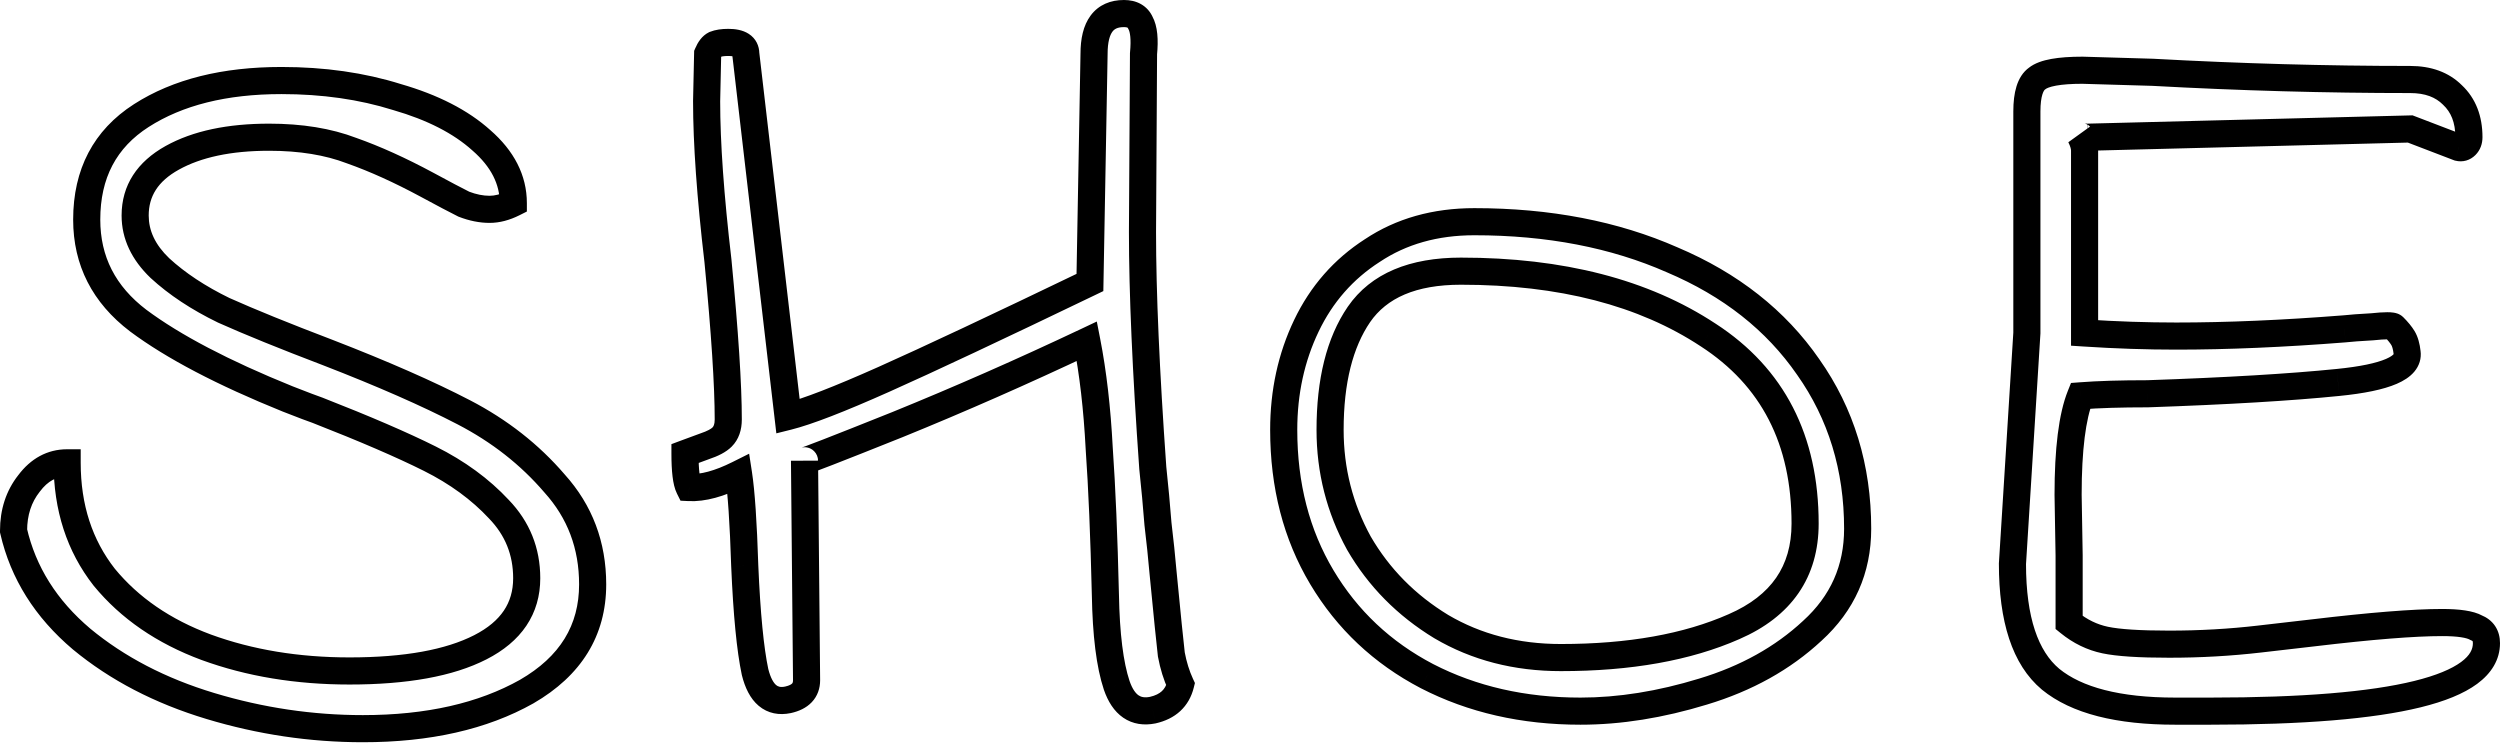 <svg width="369" height="110" viewBox="0 0 369 110" fill="none" xmlns="http://www.w3.org/2000/svg">
<path d="M73.635 75.156L72.171 76.52L72.183 76.533L72.195 76.545L73.635 75.156ZM46.868 60.556L47.597 58.692L47.549 58.673L47.501 58.657L46.868 60.556ZM42.457 58.883L41.707 60.738L41.728 60.746L42.457 58.883ZM20.404 47.324L19.193 48.917L19.208 48.929L20.404 47.324ZM58.579 14.32L57.98 16.23L58.002 16.237L58.024 16.243L58.579 14.32ZM71.05 20.708L69.711 22.196L69.723 22.206L69.736 22.217L71.05 20.708ZM75.765 29.986L76.66 31.776L77.766 31.222V29.986H75.765ZM68.464 30.138L67.57 31.928L67.656 31.971L67.746 32.005L68.464 30.138ZM62.989 27.248L63.942 25.488L63.938 25.486L62.989 27.248ZM51.887 22.229L51.172 24.098L51.196 24.108L51.221 24.116L51.887 22.229ZM23.598 39.567L22.213 41.012L22.228 41.026L22.243 41.04L23.598 39.567ZM33.028 45.803L32.152 47.602L32.181 47.617L32.21 47.63L33.028 45.803ZM48.389 52.039L49.112 50.173L49.101 50.169L48.389 52.039ZM81.848 71.354L80.329 72.656L80.346 72.676L80.363 72.695L81.848 71.354ZM77.742 102.076L78.723 103.821L78.743 103.809L77.742 102.076ZM12.039 94.32L10.746 95.847L10.764 95.862L12.039 94.32ZM2.001 78.35H0V78.577L0.051 78.798L2.001 78.35ZM4.283 71.354L5.853 72.594L5.869 72.575L5.883 72.555L4.283 71.354ZM9.91 68.312H11.911V66.311H9.91V68.312ZM15.385 85.194L13.809 86.428L13.824 86.447L13.839 86.465L15.385 85.194ZM30.442 95.536L29.746 97.413L29.756 97.416L30.442 95.536ZM51.583 101.036C60.038 101.036 66.841 99.857 71.809 97.318L69.987 93.755C65.829 95.88 59.755 97.033 51.583 97.033V101.036ZM71.809 97.318C74.317 96.036 76.32 94.399 77.692 92.356C79.075 90.297 79.743 87.937 79.743 85.346H75.741C75.741 87.217 75.269 88.785 74.37 90.124C73.461 91.478 72.041 92.705 69.987 93.755L71.809 97.318ZM79.743 85.346C79.743 80.875 78.174 76.981 75.076 73.767L72.195 76.545C74.572 79.01 75.741 81.909 75.741 85.346H79.743ZM75.1 73.793C72.18 70.656 68.583 68.035 64.34 65.914L62.55 69.494C66.42 71.428 69.616 73.776 72.171 76.52L75.1 73.793ZM64.34 65.914C60.207 63.847 54.618 61.44 47.597 58.692L46.139 62.419C53.11 65.147 58.572 67.505 62.55 69.494L64.34 65.914ZM47.501 58.657C46.952 58.474 45.535 57.938 43.186 57.019L41.728 60.746C44.043 61.652 45.567 62.232 46.235 62.454L47.501 58.657ZM43.207 57.028C33.753 53.205 26.577 49.428 21.6 45.719L19.208 48.929C24.573 52.926 32.099 56.854 41.707 60.738L43.207 57.028ZM21.615 45.731C17.016 42.236 14.801 37.844 14.801 32.419H10.798C10.798 39.161 13.653 44.706 19.193 48.917L21.615 45.731ZM14.801 32.419C14.801 26.255 17.184 21.794 21.941 18.742L19.78 15.374C13.79 19.216 10.798 24.997 10.798 32.419H14.801ZM21.941 18.742C26.905 15.558 33.392 13.888 41.544 13.888V9.886C32.865 9.886 25.564 11.663 19.78 15.374L21.941 18.742ZM41.544 13.888C47.554 13.888 53.028 14.676 57.98 16.23L59.178 12.411C53.788 10.72 47.904 9.886 41.544 9.886V13.888ZM58.024 16.243C63.1 17.707 66.958 19.718 69.711 22.196L72.389 19.221C69.059 16.224 64.602 13.975 59.133 12.398L58.024 16.243ZM69.736 22.217C72.542 24.662 73.764 27.237 73.764 29.986H77.766C77.766 25.84 75.844 22.23 72.364 19.199L69.736 22.217ZM74.87 28.196C73.871 28.695 73.01 28.897 72.267 28.897V32.899C73.754 32.899 75.225 32.493 76.66 31.776L74.87 28.196ZM72.267 28.897C71.332 28.897 70.308 28.703 69.183 28.27L67.746 32.005C69.257 32.587 70.768 32.899 72.267 32.899V28.897ZM69.359 28.348C68.173 27.755 66.372 26.804 63.942 25.488L62.036 29.008C64.474 30.328 66.322 31.304 67.57 31.928L69.359 28.348ZM63.938 25.486C59.912 23.319 56.116 21.6 52.553 20.342L51.221 24.116C54.552 25.292 58.157 26.919 62.04 29.01L63.938 25.486ZM52.601 20.36C48.874 18.935 44.566 18.251 39.719 18.251V22.253C44.201 22.253 48.004 22.887 51.172 24.098L52.601 20.36ZM39.719 18.251C33.63 18.251 28.495 19.298 24.451 21.544L26.395 25.043C29.651 23.234 34.047 22.253 39.719 22.253V18.251ZM24.451 21.544C20.276 23.864 17.947 27.316 17.947 31.811H21.949C21.949 29.006 23.27 26.779 26.395 25.043L24.451 21.544ZM17.947 31.811C17.947 35.297 19.466 38.379 22.213 41.012L24.983 38.123C22.863 36.092 21.949 34.003 21.949 31.811H17.947ZM22.243 41.04C24.947 43.528 28.261 45.71 32.152 47.602L33.903 44.004C30.291 42.246 27.318 40.271 24.953 38.095L22.243 41.04ZM32.21 47.63C36.112 49.375 41.272 51.469 47.676 53.909L49.101 50.169C42.73 47.742 37.649 45.678 33.845 43.976L32.21 47.63ZM47.666 53.905C55.737 57.032 62.357 59.943 67.542 62.636L69.387 59.084C64.027 56.301 57.263 53.331 49.112 50.173L47.666 53.905ZM67.542 62.636C72.601 65.263 76.855 68.604 80.329 72.656L83.368 70.052C79.541 65.587 74.873 61.933 69.387 59.084L67.542 62.636ZM80.363 72.695C83.771 76.472 85.475 80.957 85.475 86.259H89.477C89.477 80.002 87.429 74.551 83.334 70.013L80.363 72.695ZM85.475 86.259C85.475 92.253 82.688 96.905 76.74 100.344L78.743 103.809C85.774 99.744 89.477 93.852 89.477 86.259H85.475ZM76.761 100.332C70.647 103.771 62.947 105.55 53.56 105.55V109.553C63.437 109.553 71.859 107.682 78.723 103.821L76.761 100.332ZM53.56 105.55C46.154 105.55 38.845 104.465 31.628 102.289L30.473 106.122C38.059 108.408 45.756 109.553 53.56 109.553V105.55ZM31.628 102.289C24.448 100.126 18.356 96.947 13.314 92.778L10.764 95.862C16.267 100.412 22.849 103.824 30.473 106.122L31.628 102.289ZM13.332 92.792C8.359 88.584 5.266 83.628 3.952 77.903L0.051 78.798C1.576 85.442 5.175 91.133 10.746 95.847L13.332 92.792ZM4.002 78.35C4.002 76.008 4.643 74.127 5.853 72.594L2.712 70.114C0.88 72.435 0 75.218 0 78.35H4.002ZM5.883 72.555C7.085 70.952 8.401 70.314 9.91 70.314V66.311C6.957 66.311 4.521 67.7 2.682 70.153L5.883 72.555ZM7.909 68.312C7.909 75.297 9.852 81.372 13.809 86.428L16.961 83.961C13.618 79.689 11.911 74.509 11.911 68.312H7.909ZM13.839 86.465C17.845 91.337 23.174 94.975 29.746 97.413L31.138 93.66C25.138 91.434 20.429 88.177 16.931 83.923L13.839 86.465ZM29.756 97.416C36.391 99.839 43.673 101.036 51.583 101.036V97.033C44.08 97.033 37.269 95.898 31.128 93.656L29.756 97.416ZM170.152 104.814L170.544 106.776L170.57 106.771L170.595 106.765L170.152 104.814ZM164.829 101.164L162.93 101.797L162.937 101.816L164.829 101.164ZM163.156 87.78L165.157 87.745L165.156 87.733L163.156 87.78ZM162.243 66.183L160.245 66.287L160.246 66.305L160.247 66.323L162.243 66.183ZM160.418 50.366L162.382 49.981L161.888 47.456L159.562 48.557L160.418 50.366ZM132.434 62.685L133.177 64.543L133.187 64.539L132.434 62.685ZM118.746 68.008L120.747 67.989L116.744 68.008H118.746ZM119.05 100.403H121.051L121.051 100.384L119.05 100.403ZM116.312 103.293L116.72 105.252L116.746 105.247L116.312 103.293ZM111.445 99.187L109.488 99.602L109.495 99.637L109.504 99.672L111.445 99.187ZM109.924 83.521L107.924 83.585L107.925 83.607L109.924 83.521ZM109.012 69.985L110.99 69.681L110.572 66.968L108.117 68.195L109.012 69.985ZM101.711 71.963L99.922 72.857L100.444 73.903L101.612 73.961L101.711 71.963ZM101.103 66.944L100.401 65.07L99.102 65.557V66.944H101.103ZM103.993 65.879L103.36 63.98L103.334 63.989L103.309 63.998L103.993 65.879ZM105.97 38.503L107.962 38.311L107.96 38.291L107.958 38.27L105.97 38.503ZM104.297 14.929L102.296 14.885L102.296 14.907V14.929H104.297ZM104.449 7.933L102.61 7.144L102.457 7.501L102.449 7.889L104.449 7.933ZM105.514 6.564L104.77 4.706L104.693 4.737L104.619 4.774L105.514 6.564ZM110.076 7.933H108.075V8.049L108.089 8.164L110.076 7.933ZM116.312 61.468L114.324 61.7L114.588 63.962L116.798 63.41L116.312 61.468ZM160.874 41.697L161.743 43.5L162.853 42.965L162.875 41.733L160.874 41.697ZM161.483 7.933L163.484 7.969L163.484 7.951V7.933H161.483ZM168.327 3.37L166.498 4.183L166.534 4.264L166.578 4.342L168.327 3.37ZM168.783 7.933L166.791 7.743L166.783 7.832L166.782 7.921L168.783 7.933ZM168.631 34.244L166.63 34.233V34.244H168.631ZM170.152 69.073L168.156 69.214L168.158 69.25L168.162 69.286L170.152 69.073ZM170.912 77.286L168.917 77.439L168.92 77.482L168.925 77.524L170.912 77.286ZM171.673 84.586L169.679 84.759L169.681 84.779L171.673 84.586ZM172.89 96.601L170.902 96.835L170.91 96.903L170.923 96.97L172.89 96.601ZM174.258 101.012L176.2 101.497L176.371 100.813L176.075 100.173L174.258 101.012ZM169.759 102.852C168.907 103.022 168.406 102.874 168.052 102.631C167.645 102.352 167.148 101.75 166.721 100.511L162.937 101.816C163.524 103.518 164.421 104.994 165.788 105.932C167.209 106.906 168.862 107.113 170.544 106.776L169.759 102.852ZM166.727 100.531C165.811 97.781 165.257 93.562 165.157 87.745L161.155 87.814C161.257 93.759 161.819 98.463 162.93 101.797L166.727 100.531ZM165.156 87.733C164.953 79.097 164.648 71.864 164.24 66.043L160.247 66.323C160.65 72.061 160.953 79.226 161.155 87.827L165.156 87.733ZM164.242 66.08C163.934 60.126 163.316 54.757 162.382 49.981L158.454 50.75C159.345 55.303 159.944 60.479 160.245 66.287L164.242 66.08ZM159.562 48.557C150.165 53.003 140.871 57.094 131.68 60.831L133.187 64.539C142.45 60.773 151.812 56.651 161.274 52.175L159.562 48.557ZM131.69 60.827C127.129 62.652 123.714 64.005 121.442 64.888C120.304 65.331 119.464 65.652 118.912 65.854C118.632 65.956 118.449 66.02 118.346 66.054C118.285 66.073 118.296 66.068 118.344 66.056C118.348 66.056 118.475 66.024 118.648 66.014C118.703 66.011 118.983 65.993 119.324 66.095C119.504 66.149 119.85 66.28 120.169 66.603C120.539 66.977 120.747 67.482 120.747 68.008H116.744C116.744 68.536 116.952 69.042 117.324 69.417C117.644 69.742 117.992 69.874 118.174 69.928C118.519 70.032 118.806 70.014 118.87 70.01C119.061 70 119.215 69.963 119.254 69.954C119.374 69.926 119.492 69.889 119.573 69.863C119.755 69.804 120 69.718 120.29 69.611C120.879 69.395 121.75 69.063 122.893 68.618C125.184 67.728 128.613 66.369 133.177 64.543L131.69 60.827ZM116.745 68.027L117.049 100.422L121.051 100.384L120.747 67.989L116.745 68.027ZM117.049 100.403C117.049 100.732 116.965 100.835 116.913 100.89C116.822 100.986 116.554 101.189 115.878 101.339L116.746 105.247C117.895 104.991 118.996 104.51 119.818 103.643C120.678 102.735 121.051 101.595 121.051 100.403H117.049ZM115.904 101.334C115.174 101.486 114.818 101.334 114.561 101.117C114.208 100.82 113.745 100.134 113.387 98.701L109.504 99.672C109.957 101.484 110.71 103.105 111.98 104.176C113.345 105.328 115.017 105.607 116.72 105.252L115.904 101.334ZM113.403 98.771C112.73 95.597 112.227 90.514 111.924 83.436L107.925 83.607C108.23 90.724 108.741 96.084 109.488 99.602L113.403 98.771ZM111.925 83.458C111.722 77.07 111.416 72.449 110.99 69.681L107.034 70.29C107.419 72.794 107.721 77.198 107.924 83.585L111.925 83.458ZM108.117 68.195C105.428 69.54 103.354 70.041 101.812 69.964L101.612 73.961C104.125 74.087 106.917 73.27 109.907 71.775L108.117 68.195ZM103.501 71.068C103.455 70.974 103.335 70.628 103.242 69.859C103.154 69.131 103.104 68.166 103.104 66.944H99.102C99.102 68.256 99.154 69.395 99.269 70.34C99.378 71.244 99.563 72.14 99.922 72.857L103.501 71.068ZM101.806 68.817C102.609 68.516 103.566 68.164 104.677 67.76L103.309 63.998C102.19 64.405 101.22 64.763 100.401 65.07L101.806 68.817ZM104.626 67.777C105.939 67.34 107.156 66.763 107.993 65.925L105.163 63.095C104.987 63.271 104.48 63.607 103.36 63.98L104.626 67.777ZM107.993 65.925C109.079 64.84 109.492 63.407 109.492 61.925H105.49C105.49 62.673 105.294 62.964 105.163 63.095L107.993 65.925ZM109.492 61.925C109.492 56.754 108.977 48.867 107.962 38.311L103.978 38.694C104.991 49.228 105.49 56.956 105.49 61.925H109.492ZM107.958 38.27C106.847 28.779 106.298 21.006 106.298 14.929H102.296C102.296 21.221 102.862 29.164 103.982 38.735L107.958 38.27ZM106.298 14.972L106.45 7.976L102.449 7.889L102.296 14.885L106.298 14.972ZM106.289 8.721C106.394 8.474 106.479 8.343 106.523 8.287C106.566 8.232 106.536 8.29 106.409 8.354L104.619 4.774C103.58 5.293 102.98 6.279 102.61 7.144L106.289 8.721ZM106.257 8.422C106.442 8.348 106.822 8.261 107.491 8.261V4.259C106.537 4.259 105.6 4.374 104.77 4.706L106.257 8.422ZM107.491 8.261C107.82 8.261 108.05 8.288 108.2 8.321C108.352 8.353 108.38 8.382 108.343 8.358C108.293 8.326 108.203 8.246 108.136 8.117C108.073 7.995 108.075 7.914 108.075 7.933H112.078C112.078 6.766 111.574 5.682 110.517 4.998C109.61 4.411 108.504 4.259 107.491 4.259V8.261ZM108.089 8.164L114.324 61.7L118.3 61.237L112.064 7.701L108.089 8.164ZM116.798 63.41C119.825 62.653 124.684 60.76 131.272 57.821L129.641 54.166C123.047 57.107 118.477 58.864 115.827 59.527L116.798 63.41ZM131.272 57.821C137.89 54.868 148.052 50.092 161.743 43.5L160.006 39.894C146.321 46.483 136.204 51.238 129.641 54.166L131.272 57.821ZM162.875 41.733L163.484 7.969L159.482 7.897L158.874 41.661L162.875 41.733ZM163.484 7.933C163.484 6.145 163.827 5.169 164.191 4.678C164.474 4.299 164.918 4.002 165.893 4.002V0C163.928 0 162.168 0.692 160.98 2.29C159.874 3.777 159.482 5.766 159.482 7.933H163.484ZM165.893 4.002C166.261 4.002 166.405 4.072 166.433 4.088C166.446 4.095 166.449 4.098 166.451 4.101C166.454 4.104 166.473 4.126 166.498 4.183L170.156 2.557C169.791 1.738 169.205 1.054 168.395 0.599C167.612 0.158 166.743 0 165.893 0V4.002ZM166.578 4.342C166.769 4.686 166.988 5.671 166.791 7.743L170.775 8.122C170.984 5.936 170.899 3.879 170.076 2.398L166.578 4.342ZM166.782 7.921L166.63 34.233L170.632 34.256L170.784 7.944L166.782 7.921ZM166.63 34.244C166.63 43.233 167.14 54.895 168.156 69.214L172.148 68.931C171.136 54.657 170.632 43.1 170.632 34.244H166.63ZM168.162 69.286C168.464 72.107 168.716 74.824 168.917 77.439L172.908 77.132C172.703 74.475 172.448 71.717 172.142 68.86L168.162 69.286ZM168.925 77.524C169.227 80.039 169.478 82.451 169.679 84.759L173.667 84.413C173.462 82.057 173.206 79.602 172.899 77.047L168.925 77.524ZM169.681 84.779C170.289 91.059 170.696 95.086 170.902 96.835L174.877 96.367C174.677 94.668 174.274 90.686 173.665 84.393L169.681 84.779ZM170.923 96.97C171.253 98.733 171.755 100.363 172.441 101.85L176.075 100.173C175.545 99.023 175.134 97.714 174.857 96.232L170.923 96.97ZM172.317 100.526C172.146 101.21 171.858 101.676 171.492 102.015C171.117 102.361 170.558 102.669 169.708 102.863L170.595 106.765C171.976 106.451 173.217 105.872 174.211 104.952C175.215 104.022 175.864 102.841 176.2 101.497L172.317 100.526ZM210.616 99.795L209.688 101.568L209.7 101.574L210.616 99.795ZM202.556 36.982L203.638 38.665L203.652 38.656L203.666 38.647L202.556 36.982ZM246.814 38.351L246.007 40.182L246.019 40.188L246.033 40.193L246.814 38.351ZM266.89 54.168L265.243 55.306L265.255 55.322L266.89 54.168ZM267.498 93.103L266.151 91.622L266.135 91.638L267.498 93.103ZM251.376 102.076L250.798 100.16L250.79 100.163L251.376 102.076ZM255.939 92.495L255.141 90.659L255.131 90.664L255.939 92.495ZM252.137 49.453L251.034 51.124L251.048 51.132L252.137 49.453ZM200.578 46.411L198.932 45.274L198.926 45.283L200.578 46.411ZM200.578 80.175L198.823 81.138L198.835 81.159L198.847 81.179L200.578 80.175ZM212.746 92.495L211.705 94.205L211.719 94.212L211.731 94.219L212.746 92.495ZM233.278 102.965C225.143 102.965 217.909 101.301 211.533 98.016L209.7 101.574C216.708 105.184 224.581 106.967 233.278 106.967V102.965ZM211.543 98.022C205.275 94.743 200.38 90.132 196.822 84.169L193.385 86.22C197.329 92.829 202.776 97.952 209.688 101.568L211.543 98.022ZM196.822 84.169C193.277 78.229 191.477 71.342 191.477 63.446H187.475C187.475 71.974 189.426 79.587 193.385 86.22L196.822 84.169ZM191.477 63.446C191.477 58.144 192.535 53.322 194.627 48.948L191.016 47.221C188.647 52.175 187.475 57.594 187.475 63.446H191.477ZM194.627 48.948C196.7 44.611 199.698 41.197 203.638 38.665L201.473 35.298C196.896 38.241 193.404 42.229 191.016 47.221L194.627 48.948ZM203.666 38.647C207.555 36.055 212.175 34.724 217.613 34.724V30.722C211.491 30.722 206.074 32.231 201.445 35.317L203.666 38.647ZM217.613 34.724C228.333 34.724 237.784 36.56 246.007 40.182L247.62 36.519C238.809 32.638 228.791 30.722 217.613 30.722V34.724ZM246.033 40.193C254.344 43.713 260.718 48.759 265.243 55.306L268.537 53.03C263.53 45.788 256.52 40.288 247.594 36.508L246.033 40.193ZM265.255 55.322C269.865 61.855 272.189 69.405 272.189 78.046H276.191C276.191 68.639 273.646 60.27 268.525 53.014L265.255 55.322ZM272.189 78.046C272.189 83.46 270.2 87.942 266.151 91.622L268.845 94.584C273.718 90.152 276.191 84.597 276.191 78.046H272.189ZM266.135 91.638C262.025 95.461 256.93 98.311 250.798 100.16L251.955 103.992C258.599 101.988 264.252 98.856 268.861 94.568L266.135 91.638ZM250.79 100.163C244.669 102.039 238.833 102.965 233.278 102.965V106.967C239.281 106.967 245.511 105.966 251.963 103.99L250.79 100.163ZM230.388 99.058C240.714 99.058 249.525 97.511 256.748 94.326L255.131 90.664C248.563 93.562 240.34 95.056 230.388 95.056V99.058ZM256.738 94.33C260.496 92.695 263.45 90.456 265.457 87.547C267.47 84.63 268.435 81.177 268.435 77.286H264.432C264.432 80.492 263.648 83.123 262.163 85.275C260.672 87.436 258.379 89.252 255.141 90.659L256.738 94.33ZM268.435 77.286C268.435 64.309 263.384 54.366 253.226 47.774L251.048 51.132C259.952 56.911 264.432 65.522 264.432 77.286H268.435ZM253.238 47.783C243.296 41.225 230.716 38.023 215.635 38.023V42.025C230.162 42.025 241.915 45.109 251.034 51.124L253.238 47.783ZM215.635 38.023C208.147 38.023 202.376 40.287 198.932 45.274L202.225 47.548C204.663 44.018 208.929 42.025 215.635 42.025V38.023ZM198.926 45.283C195.781 49.887 194.319 56.01 194.319 63.446H198.321C198.321 56.483 199.698 51.25 202.231 47.54L198.926 45.283ZM194.319 63.446C194.319 69.759 195.821 75.668 198.823 81.138L202.332 79.212C199.658 74.341 198.321 69.096 198.321 63.446H194.319ZM198.847 81.179C201.961 86.548 206.258 90.894 211.705 94.205L213.784 90.785C208.889 87.809 205.077 83.942 202.31 79.171L198.847 81.179ZM211.731 94.219C217.238 97.46 223.476 99.058 230.388 99.058V95.056C224.118 95.056 218.593 93.613 213.76 90.77L211.731 94.219ZM302.665 100.251L301.38 101.785L301.4 101.802L302.665 100.251ZM297.037 83.217L295.04 83.092L295.036 83.155V83.217H297.037ZM299.167 49.149L301.164 49.274L301.168 49.212V49.149H299.167ZM300.688 11.583L301.836 13.222L301.888 13.186L301.938 13.146L300.688 11.583ZM307.38 10.366L307.438 8.366L307.41 8.365H307.38V10.366ZM317.722 10.67L317.832 8.672L317.806 8.671L317.78 8.67L317.722 10.67ZM361.98 14.016L360.565 15.431L360.587 15.454L360.611 15.476L361.98 14.016ZM362.892 21.773L362.176 23.642L362.29 23.685L362.408 23.714L362.892 21.773ZM355.744 19.035L356.461 17.166L356.09 17.025L355.694 17.035L355.744 19.035ZM308.14 20.252V22.253H308.166L308.192 22.253L308.14 20.252ZM307.075 20.1L308.49 18.685L305.286 20.995L307.075 20.1ZM307.684 49.149H305.683V51.024L307.554 51.146L307.684 49.149ZM346.01 48.541L346.169 50.536L346.201 50.533L346.233 50.53L346.01 48.541ZM350.117 48.236L350.229 50.235L350.277 50.232L350.327 50.227L350.117 48.236ZM355.288 52.039L353.299 52.26L353.303 52.285L353.305 52.309L355.288 52.039ZM345.098 56.449L344.9 54.458L344.896 54.458L345.098 56.449ZM316.961 58.122V60.123H316.995L317.031 60.122L316.961 58.122ZM307.075 58.426L306.921 56.431L305.681 56.527L305.218 57.683L307.075 58.426ZM305.25 73.027H303.249V73.044V73.061L305.25 73.027ZM305.402 82H307.404V81.983V81.967L305.402 82ZM305.402 91.886H303.401V92.839L304.142 93.439L305.402 91.886ZM333.539 94.32L333.313 92.331L333.309 92.332L333.539 94.32ZM341.448 93.407L341.212 91.42L341.2 91.421L341.448 93.407ZM365.478 92.647L364.505 94.396L364.617 94.458L364.735 94.505L365.478 92.647ZM321.068 102.965C312.821 102.965 307.252 101.41 303.93 98.701L301.4 101.802C305.785 105.379 312.483 106.967 321.068 106.967V102.965ZM303.95 98.717C300.884 96.148 299.039 91.227 299.039 83.217H295.036C295.036 91.633 296.943 98.068 301.38 101.785L303.95 98.717ZM299.035 83.342L301.164 49.274L297.17 49.024L295.04 83.092L299.035 83.342ZM301.168 49.149V16.45H297.166V49.149H301.168ZM301.168 16.45C301.168 15.295 301.286 14.477 301.458 13.929C301.628 13.384 301.804 13.244 301.836 13.222L299.541 9.943C298.556 10.632 297.974 11.657 297.638 12.735C297.302 13.809 297.166 15.069 297.166 16.45H301.168ZM301.938 13.146C302.058 13.049 302.481 12.821 303.479 12.639C304.432 12.466 305.721 12.367 307.38 12.367V8.365C305.591 8.365 304.042 8.469 302.763 8.701C301.532 8.925 300.331 9.306 299.437 10.02L301.938 13.146ZM307.322 12.367L317.664 12.671L317.78 8.67L307.438 8.366L307.322 12.367ZM317.612 12.668C330.625 13.38 343.337 13.736 355.744 13.736V9.734C343.413 9.734 330.775 9.38 317.832 8.672L317.612 12.668ZM355.744 13.736C357.977 13.736 359.5 14.367 360.565 15.431L363.395 12.601C361.418 10.624 358.784 9.734 355.744 9.734V13.736ZM360.611 15.476C361.756 16.549 362.412 18.058 362.412 20.252H366.414C366.414 17.174 365.45 14.526 363.349 12.556L360.611 15.476ZM362.412 20.252C362.412 20.306 362.404 20.29 362.426 20.234C362.436 20.206 362.452 20.173 362.474 20.139C362.496 20.105 362.518 20.077 362.542 20.054L365.372 22.884C366.118 22.138 366.414 21.188 366.414 20.252H362.412ZM362.542 20.054C362.59 20.005 362.712 19.906 362.912 19.849C363.117 19.791 363.287 19.808 363.379 19.831L362.408 23.714C363.519 23.992 364.589 23.667 365.372 22.884L362.542 20.054ZM363.609 19.904L356.461 17.166L355.028 20.904L362.176 23.642L363.609 19.904ZM355.694 17.035L308.09 18.251L308.192 22.253L355.796 21.036L355.694 17.035ZM308.14 18.251C307.876 18.251 307.742 18.239 307.702 18.233C307.68 18.23 307.734 18.235 307.832 18.268C307.884 18.285 307.97 18.317 308.074 18.373C308.176 18.428 308.33 18.525 308.49 18.685L305.661 21.515C306.007 21.861 306.389 22.006 306.567 22.065C306.777 22.136 306.979 22.173 307.135 22.195C307.448 22.24 307.796 22.253 308.14 22.253V18.251ZM305.286 20.995C305.615 21.653 305.683 22.046 305.683 22.229H309.685C309.685 21.195 309.347 20.169 308.866 19.205L305.286 20.995ZM305.683 22.229V49.149H309.685V22.229H305.683ZM307.554 51.146C312.258 51.453 316.813 51.606 321.22 51.606V47.604C316.907 47.604 312.439 47.454 307.814 47.152L307.554 51.146ZM321.22 51.606C328.784 51.606 337.101 51.249 346.169 50.536L345.854 46.546C336.871 47.252 328.662 47.604 321.22 47.604V51.606ZM346.233 50.53C347.087 50.435 348.412 50.336 350.229 50.235L350.007 46.238C348.172 46.34 346.759 46.444 345.79 46.552L346.233 50.53ZM350.327 50.227C351.268 50.128 351.932 50.086 352.36 50.086C352.462 50.086 352.542 50.088 352.6 50.092C352.66 50.095 352.684 50.099 352.68 50.098C352.678 50.098 352.662 50.096 352.636 50.089C352.612 50.083 352.568 50.072 352.51 50.051C352.424 50.019 352.16 49.916 351.896 49.651L354.726 46.822C354.411 46.507 354.069 46.359 353.879 46.289C353.667 46.212 353.469 46.171 353.313 46.147C353.005 46.097 352.672 46.083 352.36 46.083C351.724 46.083 350.893 46.142 349.907 46.246L350.327 50.227ZM351.896 49.651C352.436 50.192 352.772 50.62 352.965 50.939L356.397 48.88C355.978 48.185 355.402 47.498 354.726 46.822L351.896 49.651ZM352.965 50.939C353.061 51.101 353.215 51.491 353.299 52.26L357.277 51.818C357.159 50.761 356.907 49.732 356.397 48.88L352.965 50.939ZM353.305 52.309C353.307 52.318 353.303 52.293 353.315 52.257C353.325 52.224 353.331 52.234 353.287 52.286C353.179 52.415 352.874 52.674 352.174 52.978C350.767 53.587 348.396 54.108 344.9 54.458L345.298 58.441C348.898 58.081 351.774 57.512 353.763 56.651C354.76 56.22 355.692 55.649 356.359 54.852C357.077 53.992 357.429 52.927 357.271 51.768L353.305 52.309ZM344.896 54.458C337.964 55.162 328.634 55.718 316.893 56.122L317.031 60.122C328.81 59.716 338.238 59.157 345.298 58.441L344.896 54.458ZM316.961 56.121C312.979 56.121 309.627 56.223 306.921 56.431L307.23 60.422C309.795 60.224 313.037 60.123 316.961 60.123V56.121ZM305.218 57.683C303.852 61.099 303.249 66.29 303.249 73.027H307.252C307.252 66.38 307.866 61.837 308.935 59.17L305.218 57.683ZM303.249 73.061L303.401 82.034L307.404 81.967L307.252 72.993L303.249 73.061ZM303.401 82V91.886H307.404V82H303.401ZM304.142 93.439C305.995 94.945 308.056 95.955 310.313 96.43L311.138 92.513C309.543 92.178 308.056 91.463 306.665 90.333L304.142 93.439ZM310.313 96.43C312.459 96.882 315.783 97.081 320.155 97.081V93.079C315.809 93.079 312.845 92.873 311.138 92.513L310.313 96.43ZM320.155 97.081C324.792 97.081 329.331 96.824 333.771 96.308L333.309 92.332C329.028 92.83 324.644 93.079 320.155 93.079V97.081ZM333.765 96.308C338.22 95.802 340.871 95.496 341.696 95.393L341.2 91.421C340.403 91.521 337.782 91.824 333.313 92.331L333.765 96.308ZM341.684 95.394C350.187 94.382 356.427 93.888 360.459 93.888V89.885C356.178 89.885 349.743 90.404 341.212 91.42L341.684 95.394ZM360.459 93.888C361.616 93.888 362.534 93.948 363.239 94.055C363.967 94.165 364.347 94.308 364.505 94.396L366.45 90.897C365.696 90.478 364.784 90.241 363.839 90.098C362.87 89.951 361.738 89.885 360.459 89.885V93.888ZM364.735 94.505C364.842 94.548 364.9 94.585 364.926 94.606C364.94 94.616 364.946 94.623 364.95 94.626C364.952 94.629 364.954 94.631 364.954 94.631C364.954 94.632 364.956 94.635 364.96 94.641C364.962 94.647 364.966 94.66 364.972 94.68C364.984 94.722 364.998 94.8 364.998 94.928H369C369 94.063 368.8 93.186 368.284 92.411C367.765 91.633 367.029 91.112 366.22 90.789L364.735 94.505ZM364.998 94.928C364.998 95.802 364.599 96.723 363.263 97.71C361.872 98.738 359.616 99.704 356.331 100.513C349.779 102.127 339.785 102.965 326.239 102.965V106.967C339.867 106.967 350.253 106.132 357.287 104.4C360.795 103.536 363.635 102.411 365.64 100.929C367.701 99.407 369 97.4 369 94.928H364.998ZM326.239 102.965H321.068V106.967H326.239V102.965Z" fill="black"/>
</svg>
